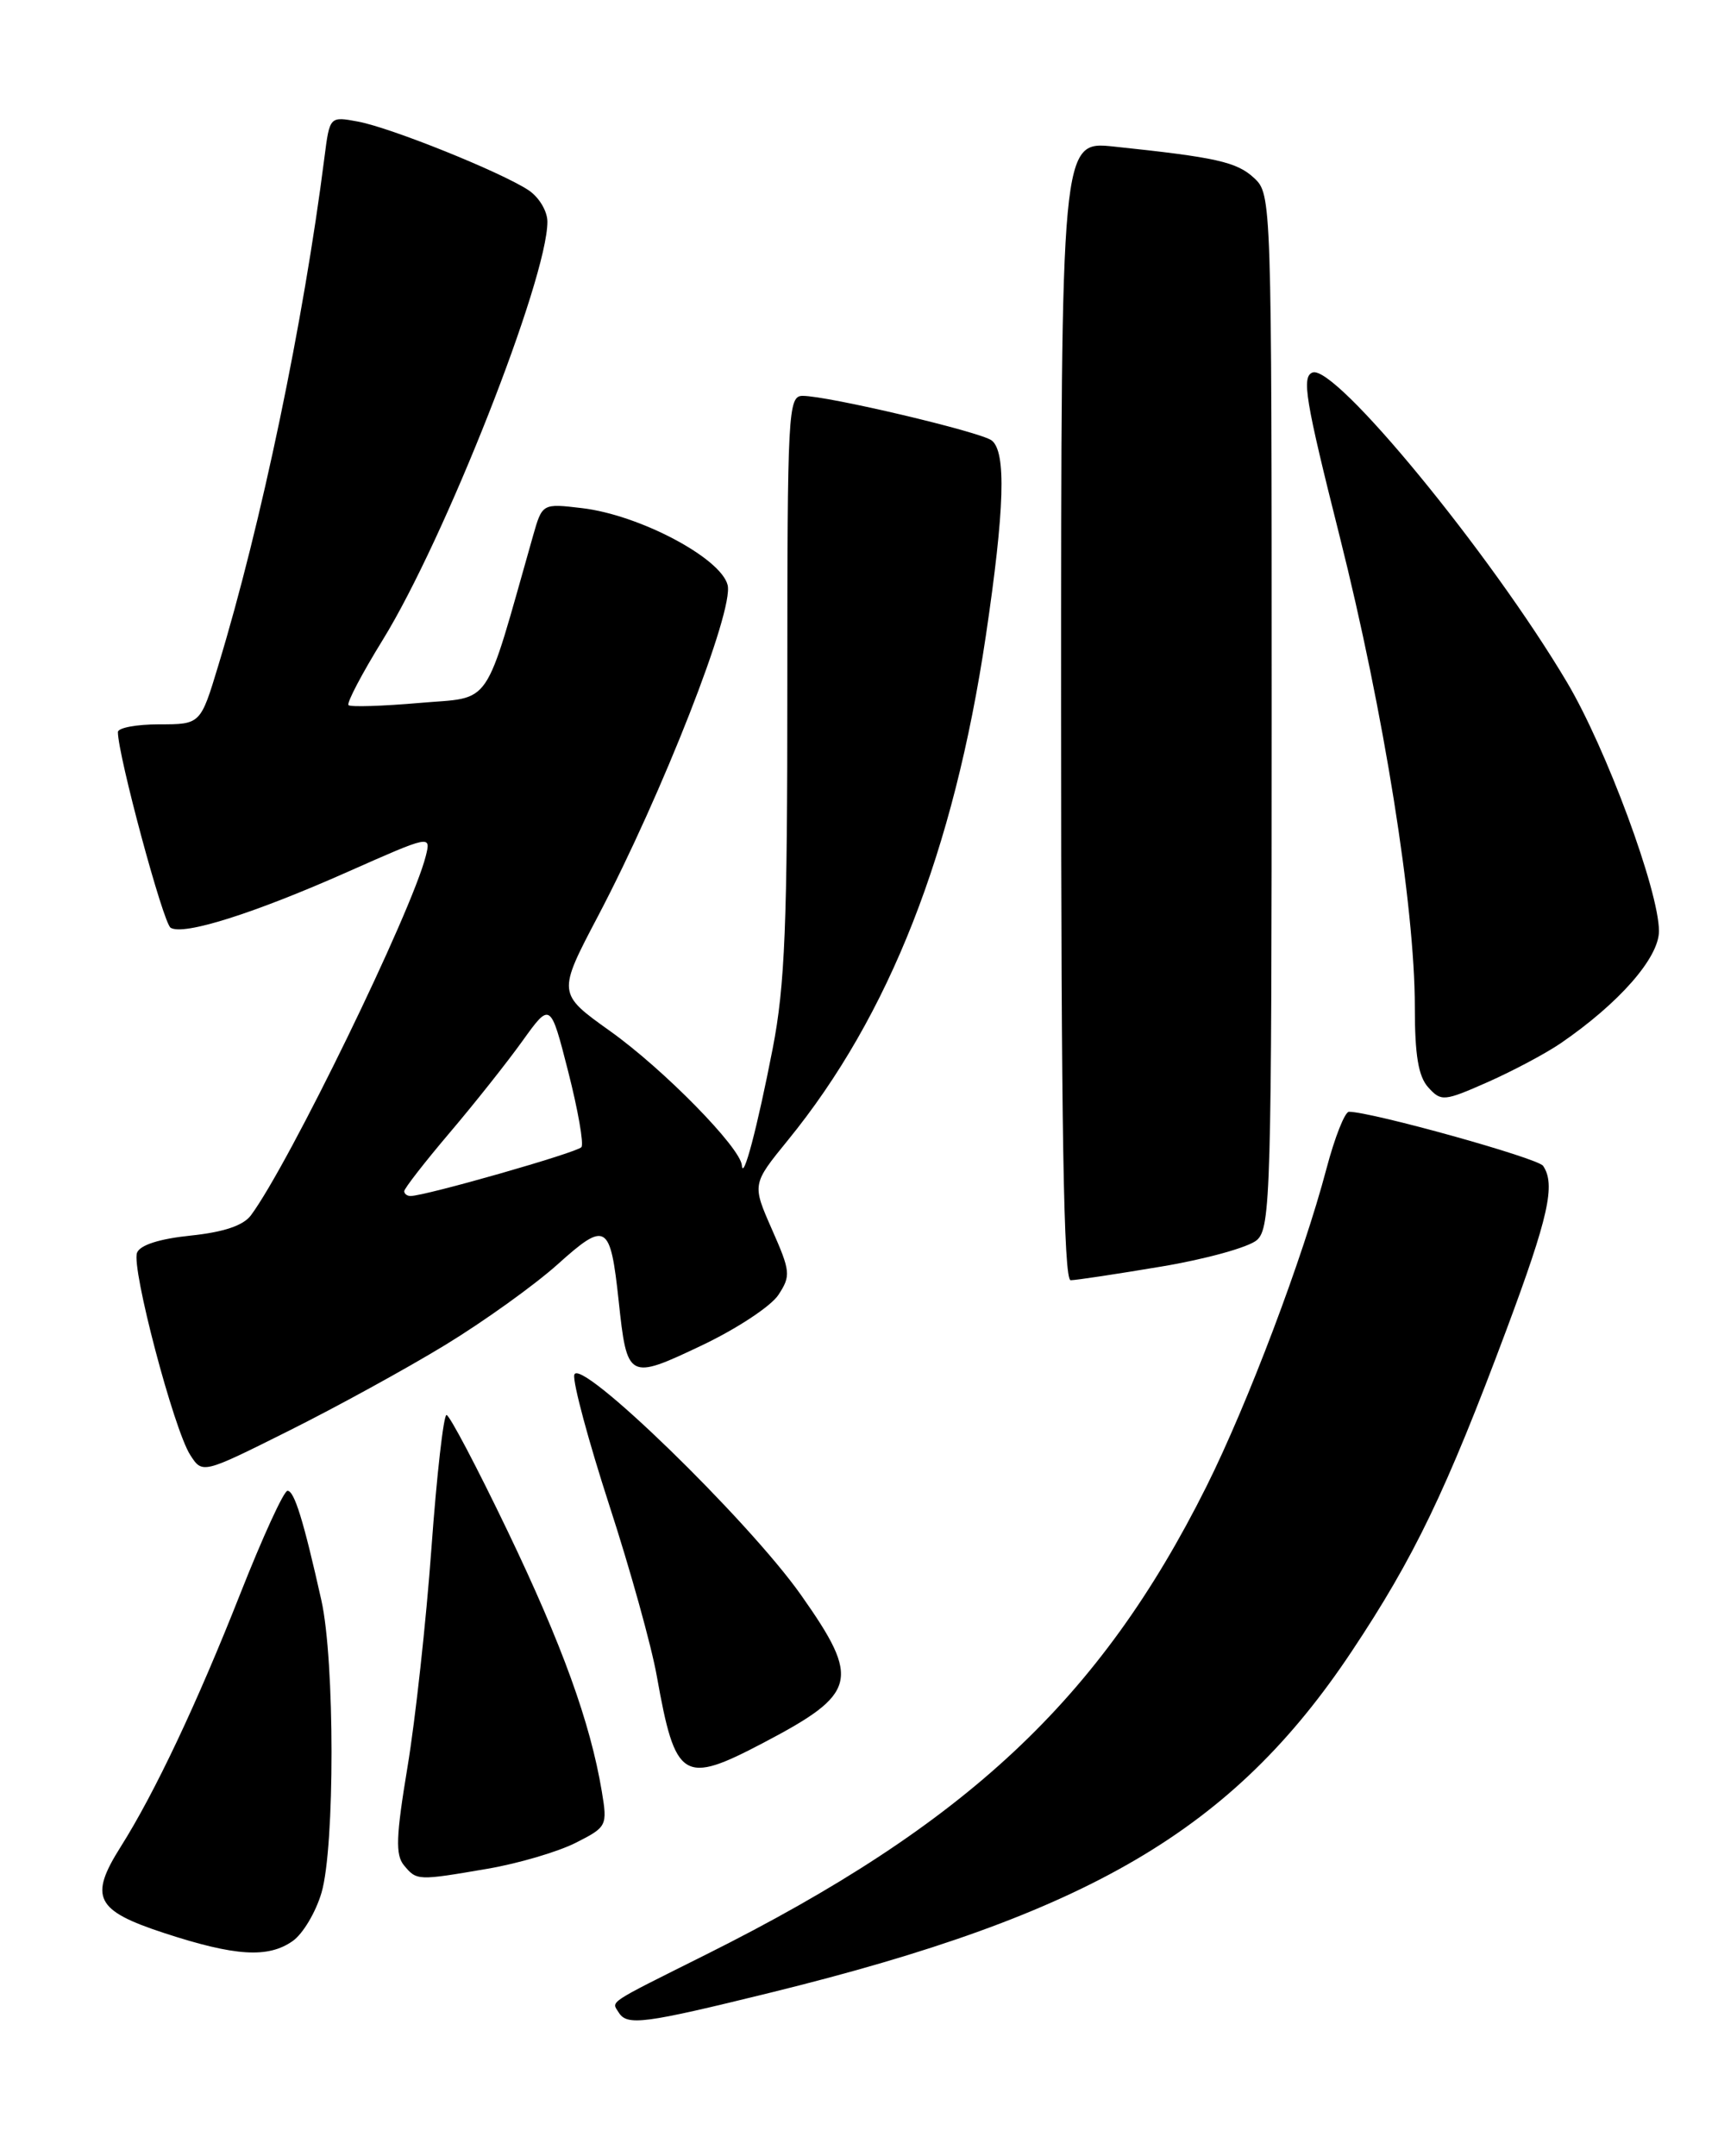 <?xml version="1.0" encoding="UTF-8" standalone="no"?>
<!DOCTYPE svg PUBLIC "-//W3C//DTD SVG 1.1//EN" "http://www.w3.org/Graphics/SVG/1.1/DTD/svg11.dtd" >
<svg xmlns="http://www.w3.org/2000/svg" xmlns:xlink="http://www.w3.org/1999/xlink" version="1.1" viewBox="0 0 204 256">
 <g >
 <path fill="currentColor"
d=" M 91.55 236.57 C 129.33 227.27 146.41 217.24 160.49 196.09 C 167.93 184.92 171.74 176.99 178.90 157.83 C 183.87 144.50 184.74 140.63 183.23 138.42 C 182.61 137.50 162.85 132.00 160.18 132.00 C 159.69 132.00 158.49 135.04 157.51 138.75 C 154.72 149.33 148.17 166.64 143.25 176.50 C 130.62 201.77 114.77 216.60 83.88 232.04 C 71.89 238.03 72.61 237.56 73.46 238.93 C 74.46 240.55 76.42 240.29 91.55 236.57 Z  M 34.75 230.46 C 35.96 229.62 37.50 227.03 38.18 224.71 C 39.77 219.28 39.76 197.16 38.16 190.00 C 36.04 180.52 34.95 177.00 34.14 177.00 C 33.70 177.00 31.18 182.51 28.52 189.25 C 23.41 202.20 18.38 212.86 14.33 219.27 C 10.54 225.27 11.34 226.84 19.50 229.51 C 27.93 232.27 31.83 232.51 34.75 230.46 Z  M 57.92 221.87 C 61.54 221.25 66.22 219.87 68.33 218.81 C 72.07 216.92 72.14 216.79 71.46 212.69 C 70.09 204.50 66.77 195.32 60.26 181.75 C 56.63 174.19 53.37 168.00 53.02 168.00 C 52.67 168.00 51.86 175.12 51.23 183.81 C 50.60 192.51 49.32 204.20 48.39 209.78 C 47.02 218.03 46.94 220.23 47.97 221.47 C 49.49 223.30 49.57 223.30 57.92 221.87 Z  M 90.65 206.92 C 101.81 201.06 102.22 199.47 95.14 189.41 C 88.87 180.49 68.65 160.86 68.19 163.25 C 68.01 164.17 69.89 171.13 72.35 178.72 C 74.82 186.30 77.36 195.43 77.99 199.00 C 80.20 211.38 81.10 211.94 90.65 206.92 Z  M 52.88 159.68 C 57.49 156.87 63.49 152.56 66.22 150.11 C 71.97 144.94 72.47 145.24 73.46 154.43 C 74.46 163.81 74.61 163.88 83.33 159.74 C 87.46 157.78 91.56 155.08 92.43 153.74 C 93.92 151.47 93.87 150.96 91.66 145.96 C 89.30 140.60 89.30 140.60 93.56 135.37 C 105.61 120.58 113.25 101.11 117.06 75.50 C 119.30 60.41 119.50 53.63 117.75 52.29 C 116.40 51.27 98.30 47.00 95.31 47.00 C 93.58 47.00 93.49 48.80 93.49 81.25 C 93.50 109.82 93.21 116.99 91.75 124.50 C 89.91 133.95 88.23 140.29 88.09 138.36 C 87.93 136.26 78.81 126.96 72.46 122.43 C 66.18 117.95 66.18 117.95 71.03 108.73 C 78.66 94.20 87.16 72.49 86.40 69.46 C 85.59 66.24 75.92 61.13 69.11 60.33 C 64.39 59.77 64.39 59.77 63.29 63.63 C 57.36 84.50 58.59 82.69 49.80 83.46 C 45.41 83.84 41.62 83.96 41.38 83.72 C 41.14 83.48 42.97 79.99 45.45 75.97 C 52.83 64.00 65.00 33.10 65.00 26.32 C 65.00 25.06 63.99 23.39 62.74 22.57 C 59.43 20.40 46.43 15.17 42.53 14.44 C 39.15 13.81 39.15 13.81 38.53 18.65 C 36.04 38.24 31.04 62.19 25.92 79.02 C 23.81 86.00 23.81 86.00 18.90 86.00 C 16.21 86.00 14.00 86.41 14.00 86.92 C 14.00 89.65 19.37 109.60 20.26 110.15 C 21.78 111.10 30.13 108.47 41.34 103.49 C 51.15 99.14 51.18 99.14 50.56 101.63 C 48.89 108.26 34.33 138.19 29.79 144.30 C 28.89 145.51 26.56 146.29 22.64 146.70 C 18.94 147.08 16.62 147.82 16.27 148.74 C 15.58 150.54 20.63 169.71 22.59 172.75 C 24.04 175.00 24.04 175.00 34.27 169.89 C 39.90 167.08 48.27 162.49 52.88 159.68 Z  M 137.88 150.38 C 143.17 149.50 148.29 148.08 149.25 147.23 C 150.88 145.79 151.00 141.52 151.00 84.38 C 151.00 23.58 150.98 23.06 148.92 21.14 C 146.86 19.22 144.42 18.68 132.25 17.40 C 126.00 16.74 126.00 16.74 126.00 84.37 C 126.00 133.84 126.30 152.00 127.13 152.00 C 127.75 152.00 132.58 151.27 137.88 150.38 Z  M 185.30 123.88 C 192.25 119.12 197.00 113.71 196.99 110.54 C 196.98 105.75 190.72 88.83 186.06 80.99 C 176.95 65.65 158.51 43.21 155.85 44.23 C 154.54 44.73 155.01 47.53 159.07 63.66 C 164.31 84.48 168.00 107.58 168.00 119.55 C 168.00 125.30 168.42 127.81 169.60 129.11 C 171.13 130.80 171.46 130.77 176.65 128.48 C 179.65 127.15 183.54 125.08 185.30 123.88 Z  M 48.00 141.43 C 48.00 141.11 50.41 138.01 53.36 134.53 C 56.31 131.06 60.22 126.13 62.04 123.59 C 65.36 118.97 65.36 118.97 67.47 127.23 C 68.63 131.78 69.34 135.82 69.04 136.20 C 68.54 136.84 50.52 141.99 48.75 142.00 C 48.34 142.00 48.00 141.74 48.00 141.43 Z "/>
</g>
</svg>